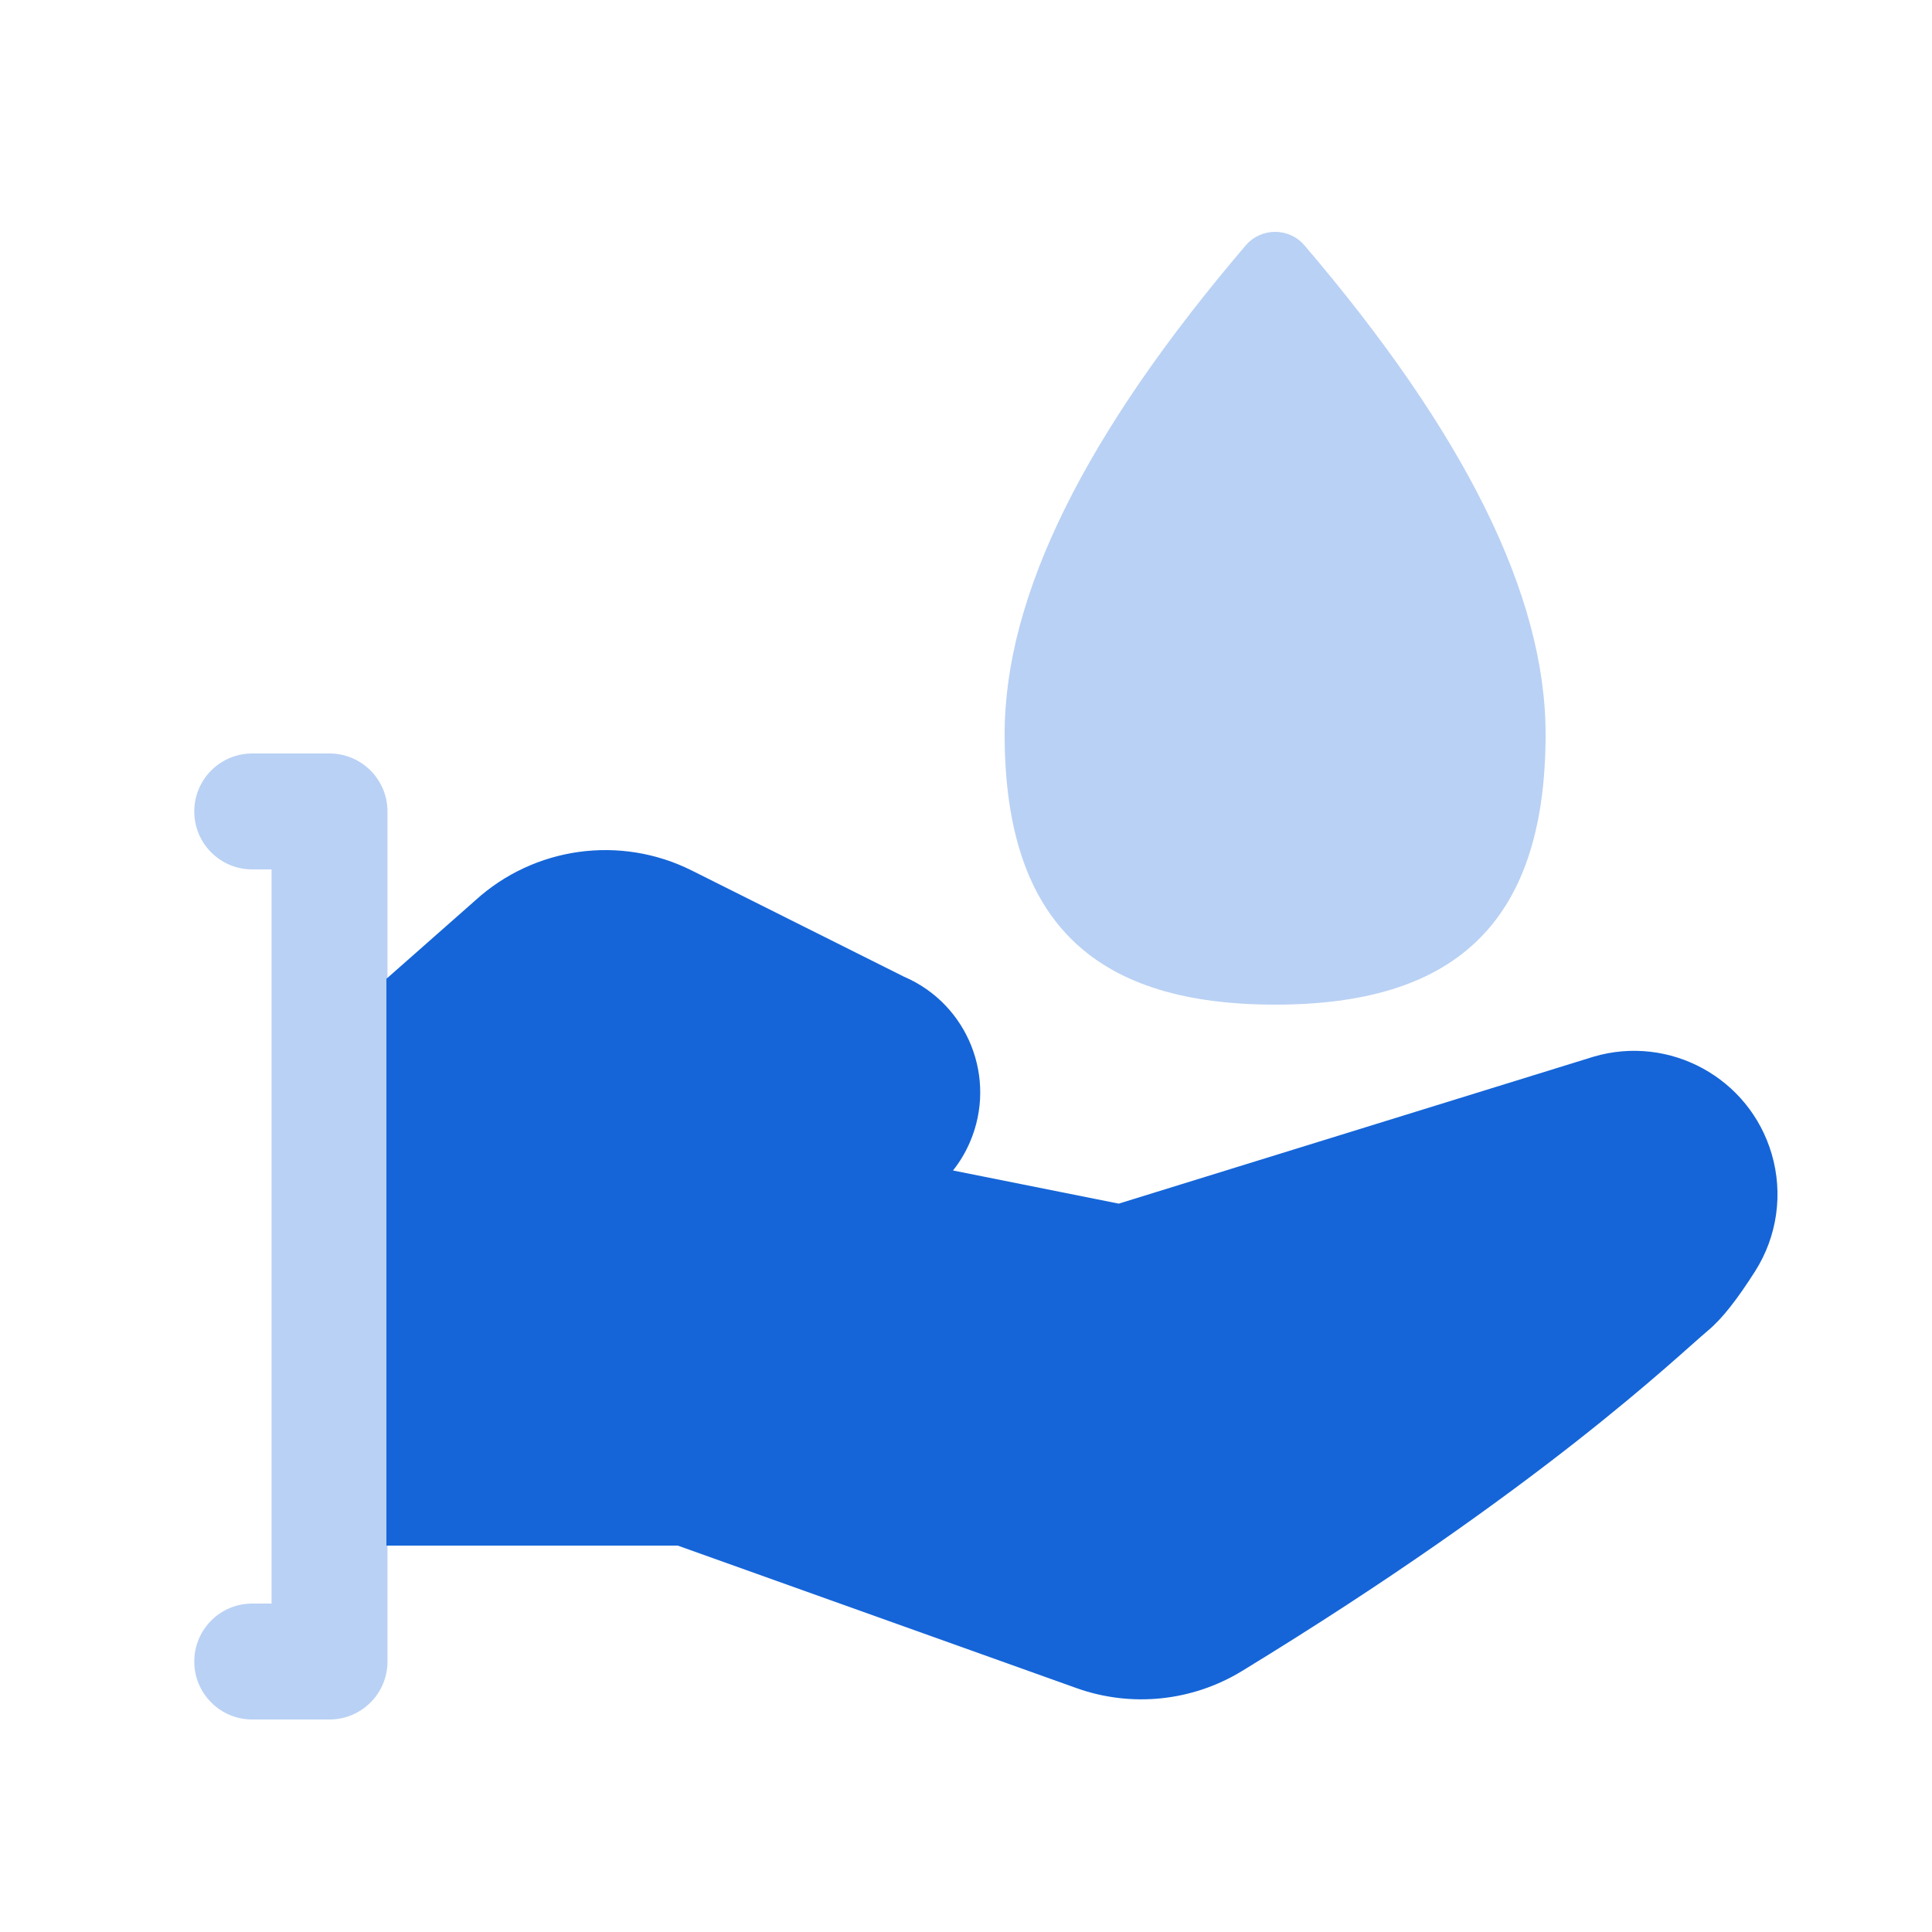 <svg width="36" height="36" viewBox="0 0 36 36" fill="none" xmlns="http://www.w3.org/2000/svg">
<path fill-rule="evenodd" clip-rule="evenodd" d="M7.2 28.8V18.239L8.855 16.779C9.955 15.777 11.558 15.555 12.889 16.22L16.844 18.199C18.034 18.709 18.585 20.088 18.075 21.278C17.992 21.472 17.885 21.651 17.758 21.81L20.846 22.428L29.697 19.689C31.113 19.274 32.598 20.086 33.013 21.503C33.23 22.242 33.117 23.038 32.704 23.688C32.371 24.211 32.089 24.574 31.825 24.794C31.265 25.26 28.751 27.712 23.143 31.137C22.214 31.704 21.079 31.821 20.055 31.454L12.629 28.8H7.2Z" fill="#1565D8"/>
<path opacity="0.3" fill-rule="evenodd" clip-rule="evenodd" d="M18.72 13.68C18.72 17.282 20.497 18.72 23.76 18.72C27.023 18.72 28.8 17.282 28.8 13.68C28.8 11.088 27.288 8.065 24.308 4.573C24.02 4.236 23.5 4.236 23.212 4.573C20.232 8.065 18.72 11.088 18.72 13.68ZM4.7 16.2H5.06V29.88H4.7C4.103 29.88 3.62 30.363 3.62 30.96C3.62 31.556 4.103 32.04 4.7 32.04H6.14C6.736 32.04 7.22 31.556 7.22 30.96V15.12C7.22 14.524 6.736 14.04 6.14 14.04H4.7C4.103 14.04 3.62 14.524 3.62 15.12C3.62 15.716 4.103 16.2 4.7 16.2Z" fill="#1565D8"/>
</svg>
